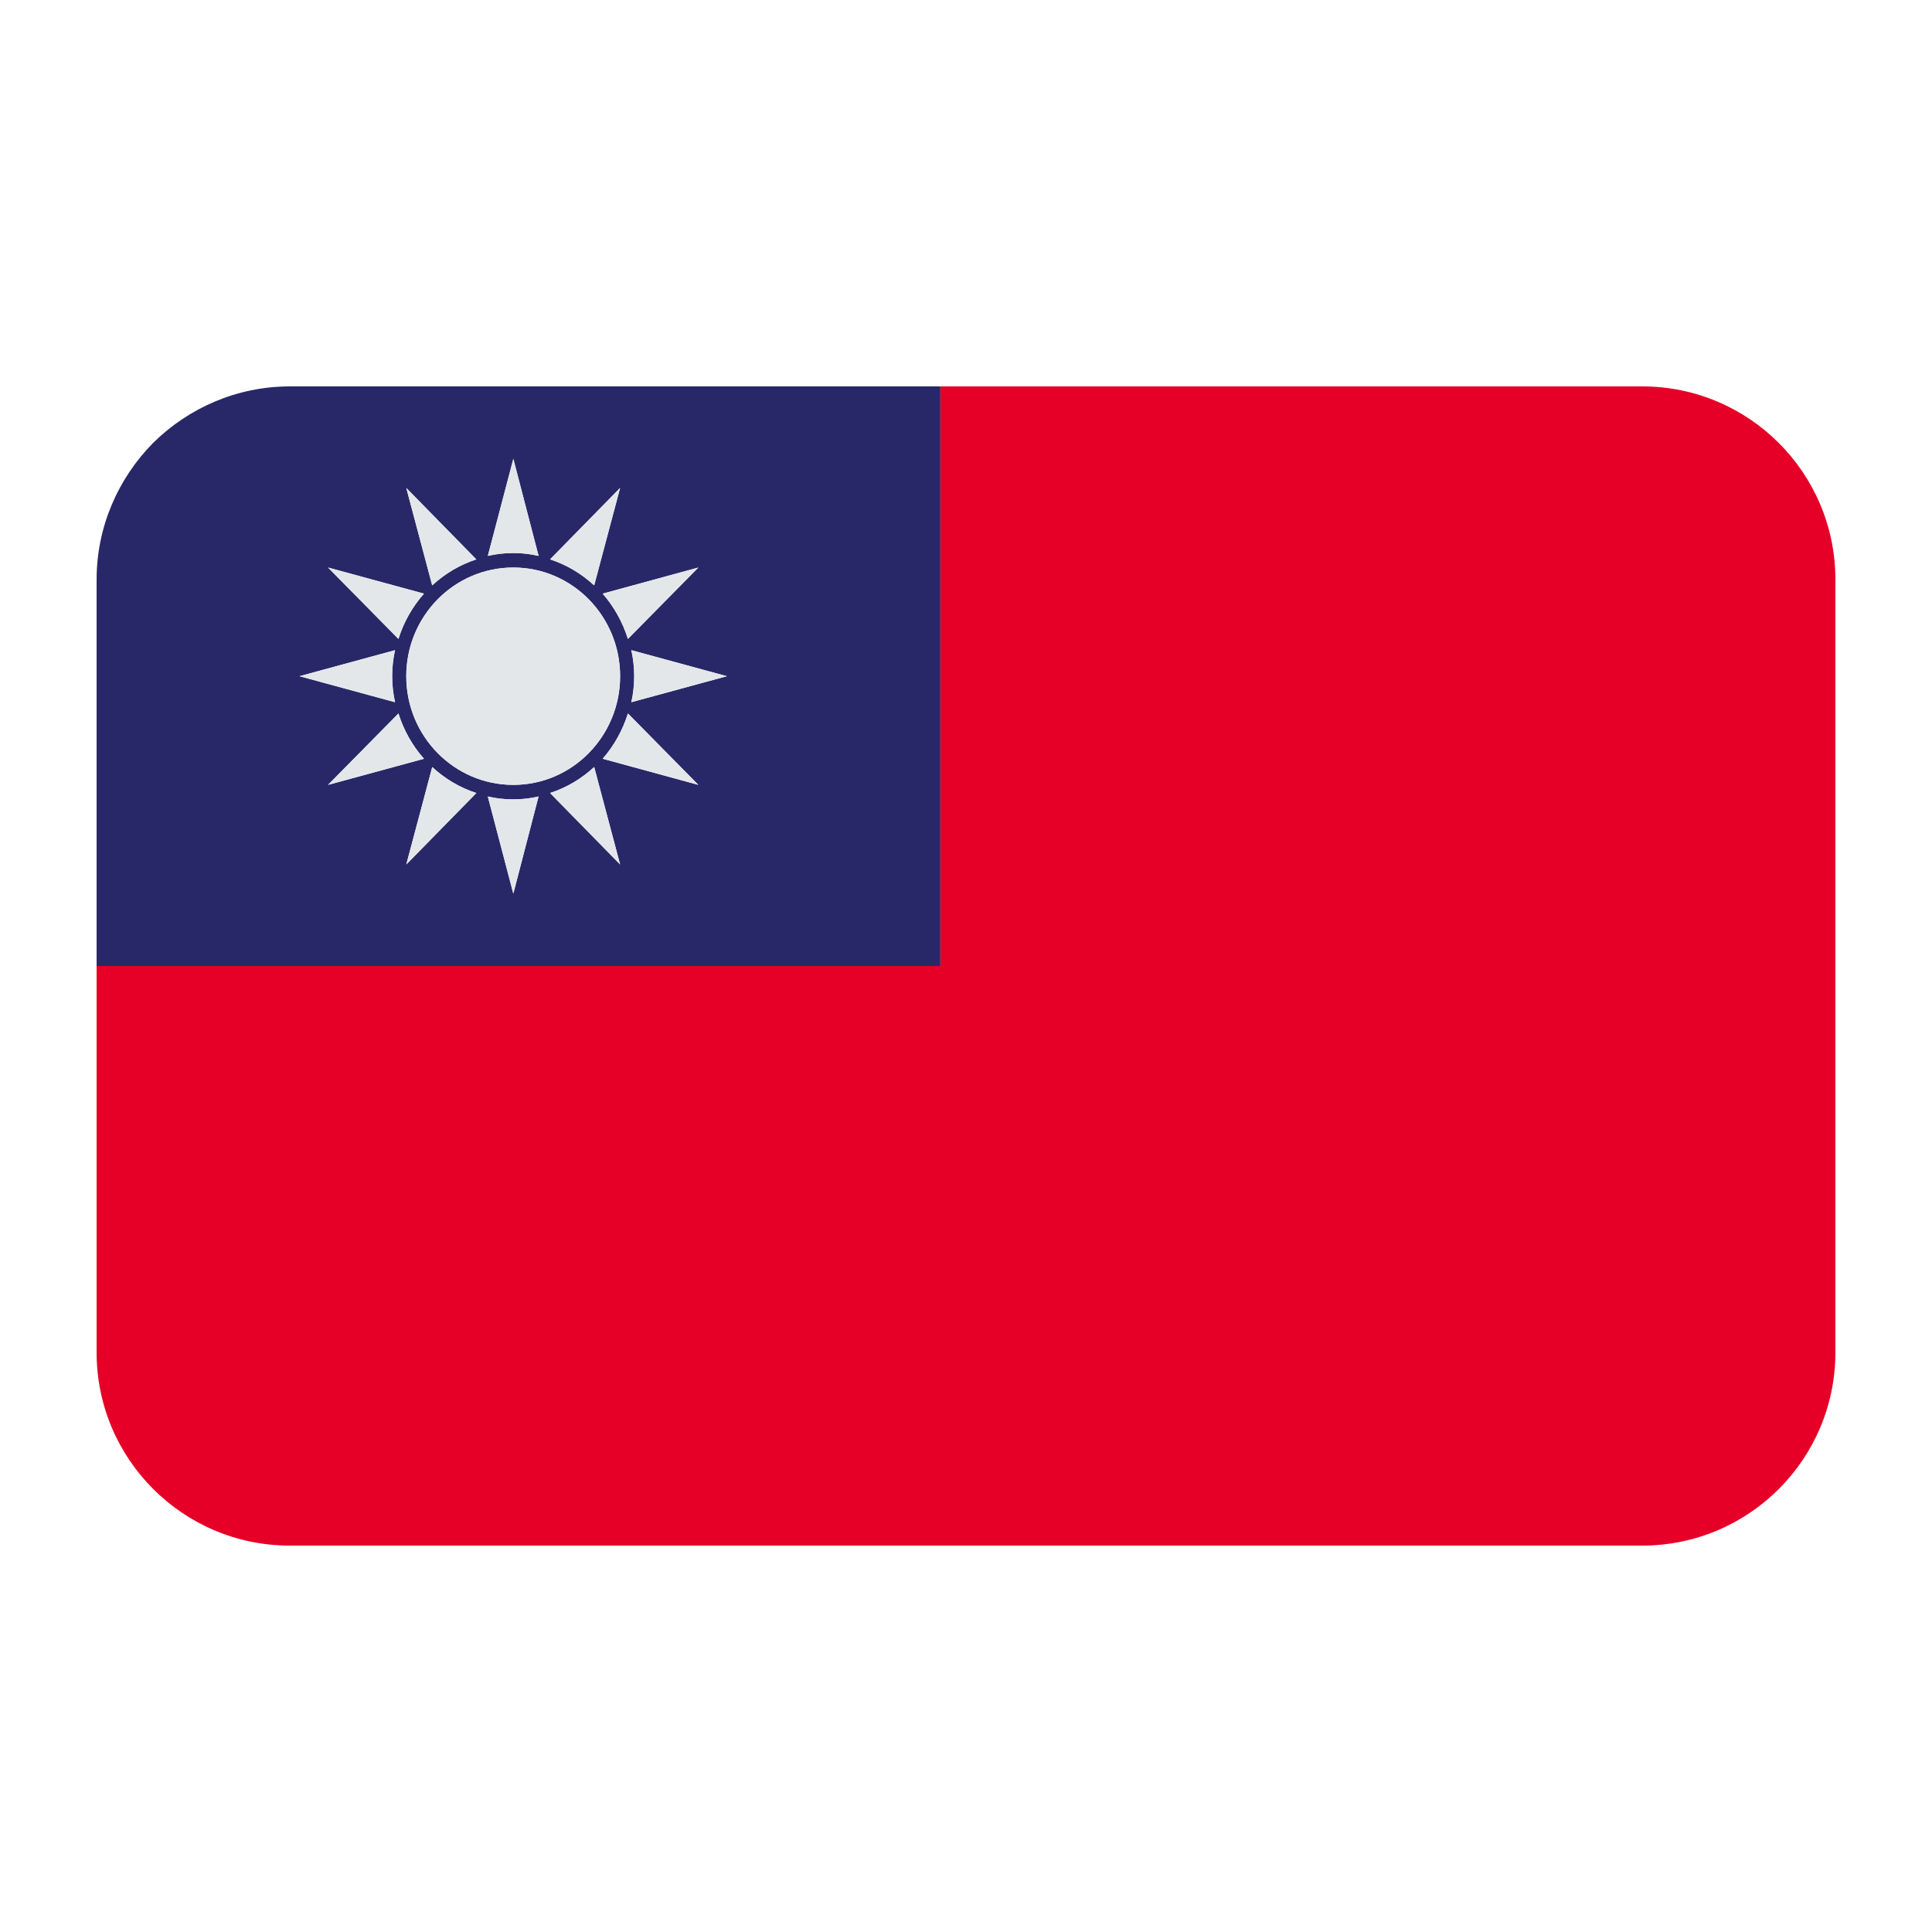 <?xml version="1.0" encoding="UTF-8"?><svg id="Layer_1" xmlns="http://www.w3.org/2000/svg" viewBox="0 0 40 40"><path d="m34,8h-14.528v12H2v8c0,2.209,1.791,4,4,4h28c2.209,0,4-1.791,4-4V12c0-2.209-1.791-4-4-4Z" fill="#e60028"/><path d="m6,8c-1.1,0-2.1.45-2.83,1.17-.72.73-1.17,1.73-1.17,2.83v8h17.47v-12H6Zm6.48,4.29l1.98-.54-1.46,1.48c-.11-.35-.29-.67-.52-.94Zm.36,1.71c0,1.24-.99,2.25-2.21,2.25-1.23,0-2.22-1.01-2.22-2.25s.99-2.25,2.22-2.25c1.22,0,2.21,1.01,2.21,2.25Zm0-3.9l-.54,2.02c-.26-.24-.57-.43-.91-.54l1.45-1.48Zm-2.21-.6l.52,2.01c-.17-.04-.34-.06-.52-.06-.19,0-.36.02-.53.06l.53-2.01Zm-.77,2.08c-.34.11-.65.3-.91.54l-.54-2.02,1.45,1.48Zm-1.08.71c-.24.27-.42.59-.53.94l-1.46-1.48,1.99.54Zm-.6,1.17c-.04.18-.06.36-.06.54s.02.36.06.54l-1.98-.54,1.98-.54Zm.07,1.31c.11.35.29.67.53.94l-1.99.54,1.46-1.48Zm.16,3.13l.54-2.02c.26.24.57.43.91.54l-1.45,1.48Zm2.22.6l-.53-2.01c.17.04.34.06.53.06.18,0,.35-.02.52-.06l-.52,2.01Zm.76-2.08c.34-.11.65-.3.91-.54l.54,2.02-1.45-1.48Zm1.09-.71c.23-.27.41-.59.52-.94l1.46,1.48-1.98-.54Zm.59-1.17c.04-.18.06-.36.06-.54s-.02-.36-.06-.54l1.98.54-1.98.54Z" fill="#282868"/><g><path d="m11.152,11.508l-.526-2.008-.526,2.008c.17-.037.346-.059.526-.059s.356.021.526.059Z" fill="#e3e7ea"/><path d="m13.074,14.535l1.974-.535-1.974-.536c.036.173.057.352.057.536s-.021.363-.057.535Z" fill="#e3e7ea"/><path d="m10.099,16.492l.526,2.008.526-2.008c-.17.037-.346.059-.526.059s-.356-.021-.526-.059Z" fill="#e3e7ea"/><path d="m8.176,13.464l-1.974.536,1.974.535c-.036-.173-.058-.352-.058-.535s.021-.363.057-.536Z" fill="#e3e7ea"/><path d="m8.413,17.897l1.451-1.479c-.345-.112-.656-.294-.917-.535l-.533,2.015Z" fill="#e3e7ea"/><path d="m12.838,10.103l-1.451,1.479c.344.113.656.294.917.536l.534-2.015Z" fill="#e3e7ea"/><path d="m14.456,16.25l-1.454-1.476c-.11.351-.289.667-.526.934l1.981.542Z" fill="#e3e7ea"/><path d="m6.794,11.75l1.454,1.476c.11-.351.289-.667.526-.934l-1.981-.542Z" fill="#e3e7ea"/><path d="m8.413,10.103l.533,2.015c.262-.241.573-.423.917-.535l-1.451-1.479Z" fill="#e3e7ea"/><path d="m6.794,16.25l1.981-.542c-.238-.266-.416-.583-.526-.934l-1.454,1.476Z" fill="#e3e7ea"/><path d="m12.838,17.897l-.534-2.015c-.262.241-.573.423-.917.535l1.451,1.479Z" fill="#e3e7ea"/><path d="m14.456,11.75l-1.981.542c.238.266.416.583.526.934l1.454-1.476Z" fill="#e3e7ea"/><ellipse cx="10.625" cy="14" rx="2.212" ry="2.25" fill="#e3e7ea"/></g></svg>